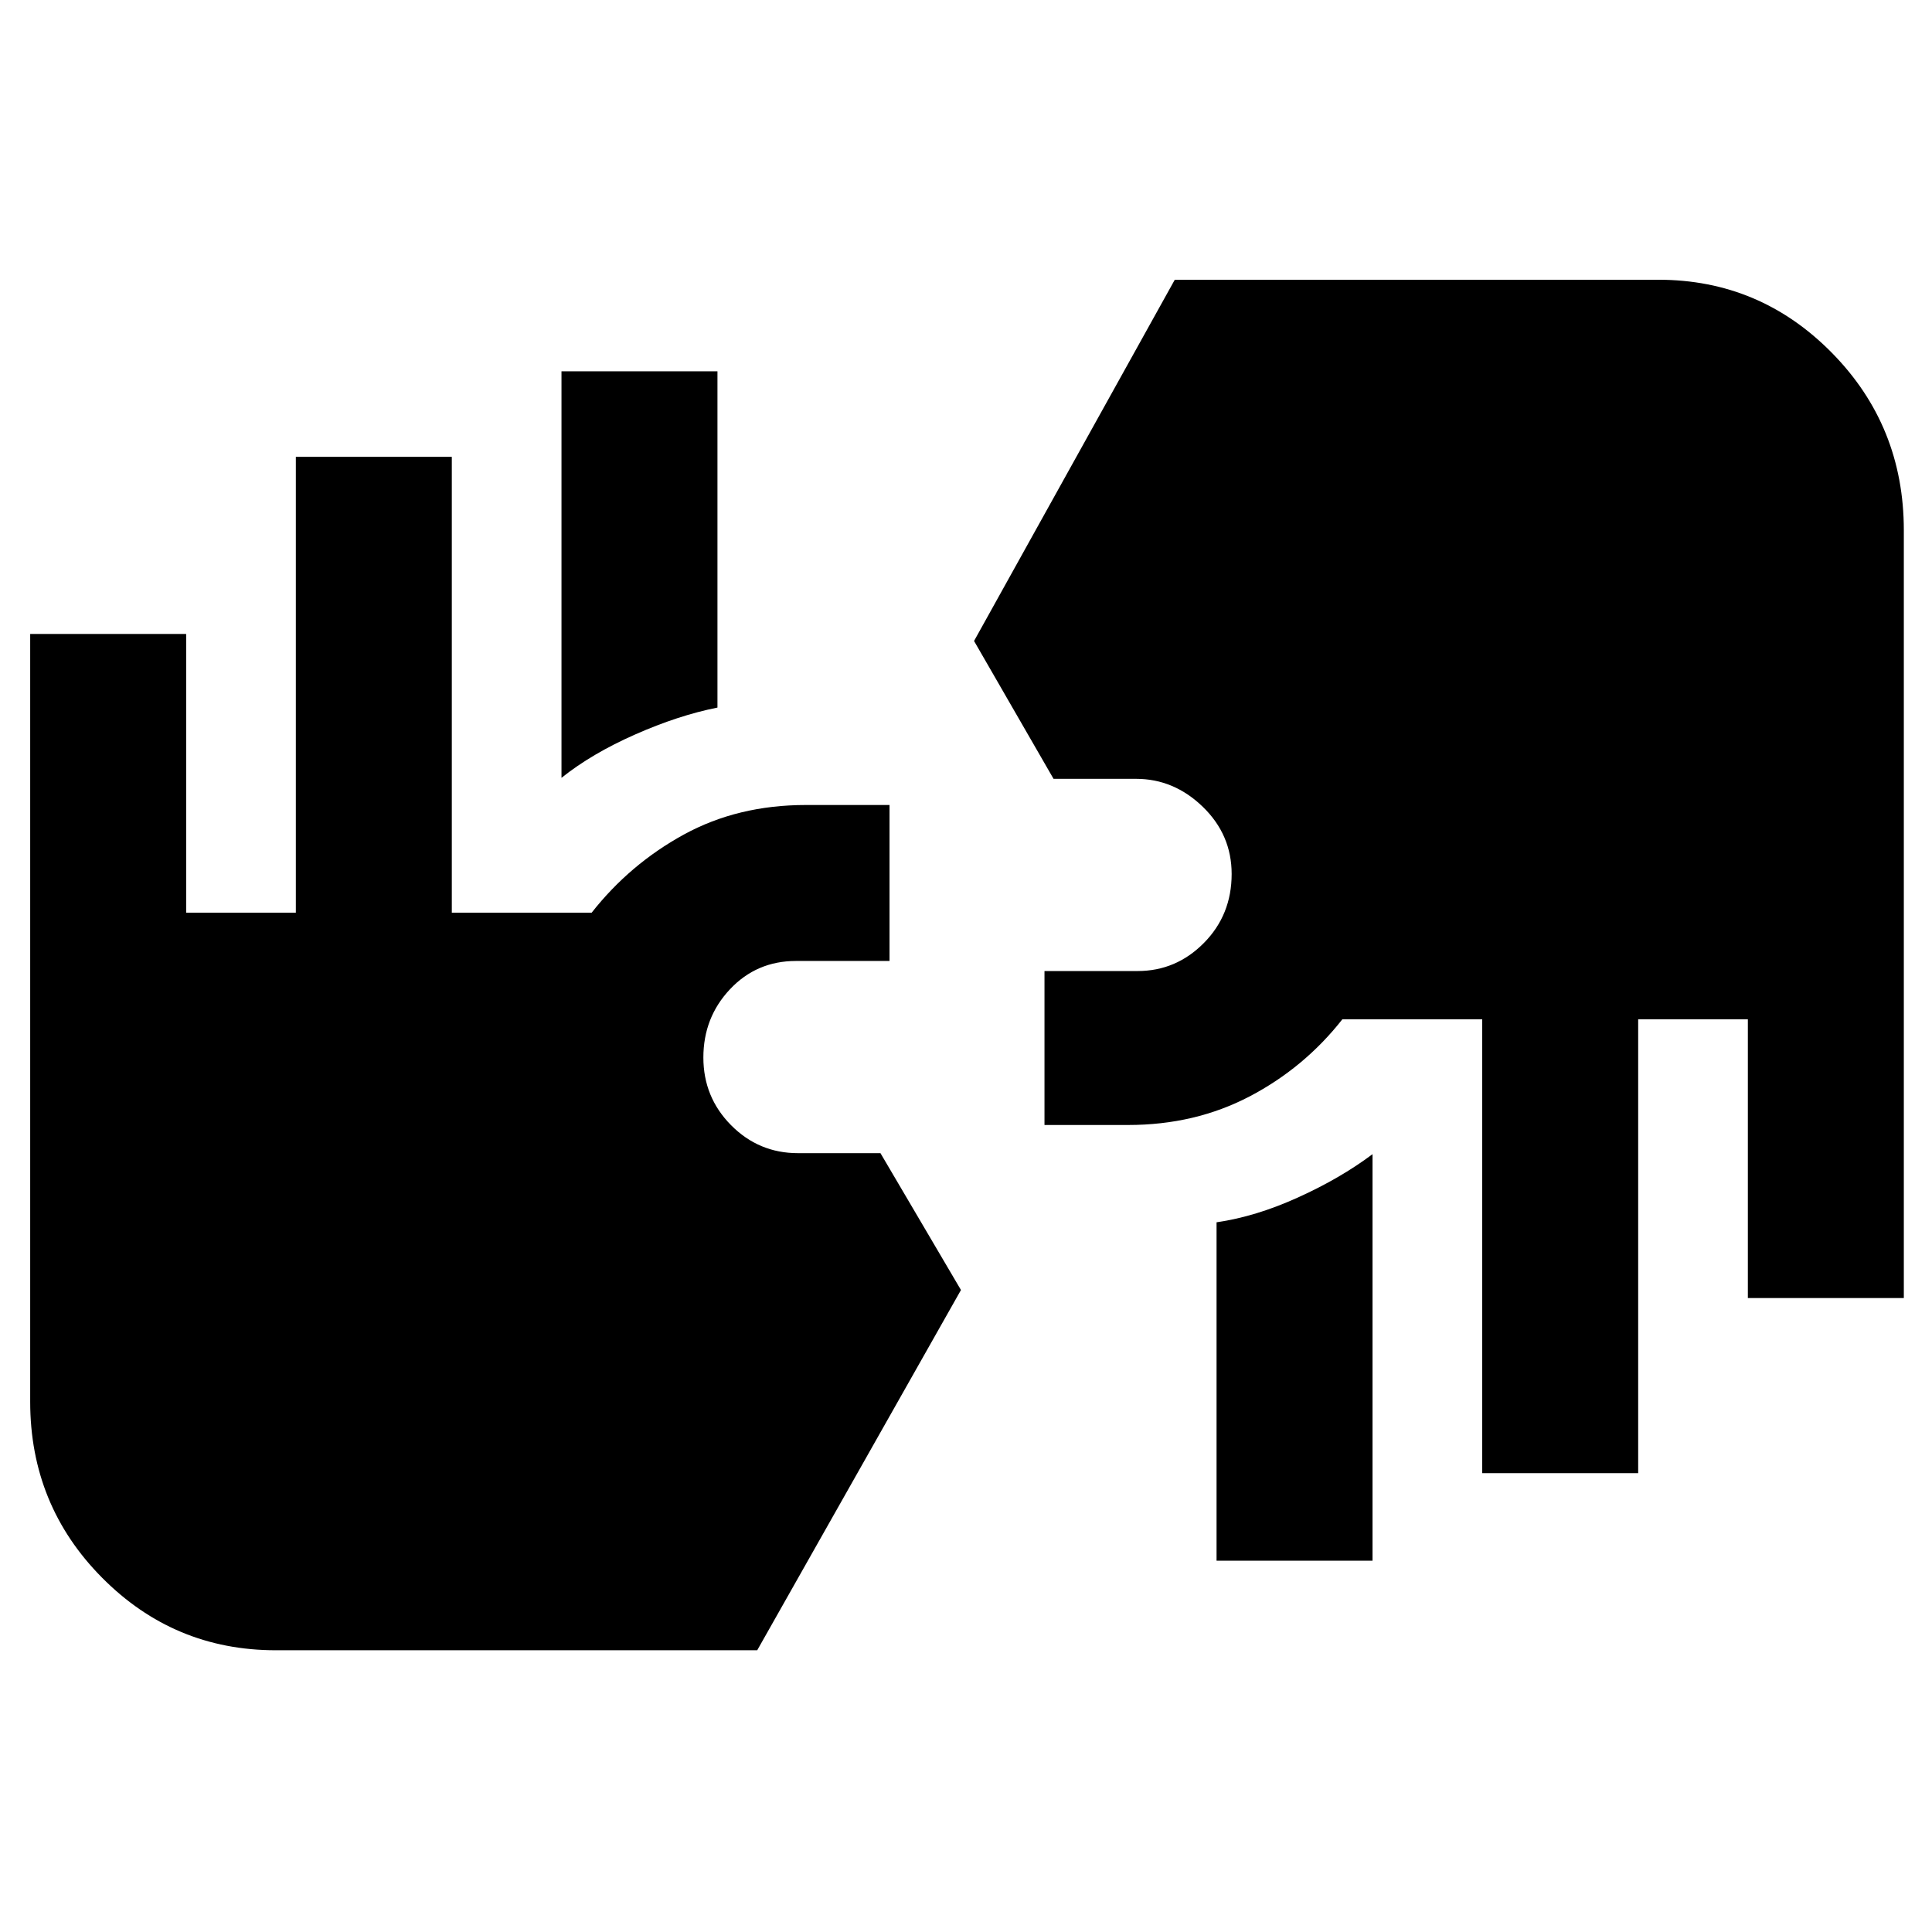 <svg xmlns="http://www.w3.org/2000/svg" height="48" viewBox="0 -960 960 960" width="48"><path d="M137-140q-50.5 0-86.25-36.02T15-263.5V-645h77.5v138.5H147V-733h77.5v226.5H294q18.94-24.09 45.76-38.8 26.83-14.7 60.68-14.7H442v77.5h-46.5q-19.55 0-32.78 14.06-13.22 14.05-13.22 33.92 0 19.73 13.77 33.63Q377.05-387 396.5-387h41l40 68-101.24 179H137Zm467.5-44.5v-168.15q19.41-2.8 40.45-12.33Q666-374.5 682-386.5v202h-77.5Zm132-43.5v-225.5H667q-18.94 24.09-46.07 38.3-27.14 14.2-60.37 14.2H519v-76.5h46.28q19.13 0 32.93-13.95Q612-505.4 612-525.73q0-19.48-14.34-33.38Q583.31-573 564.5-573h-41L484-641.5 583.74-821H824q50.5 0 86.25 36.31T946-696.5V-315h-77.5v-138.5H814V-228h-77.5ZM279-573.5v-202h77.5v167.09q-19.41 3.86-40.95 13.39Q294-585.5 279-573.5Z"/></svg>